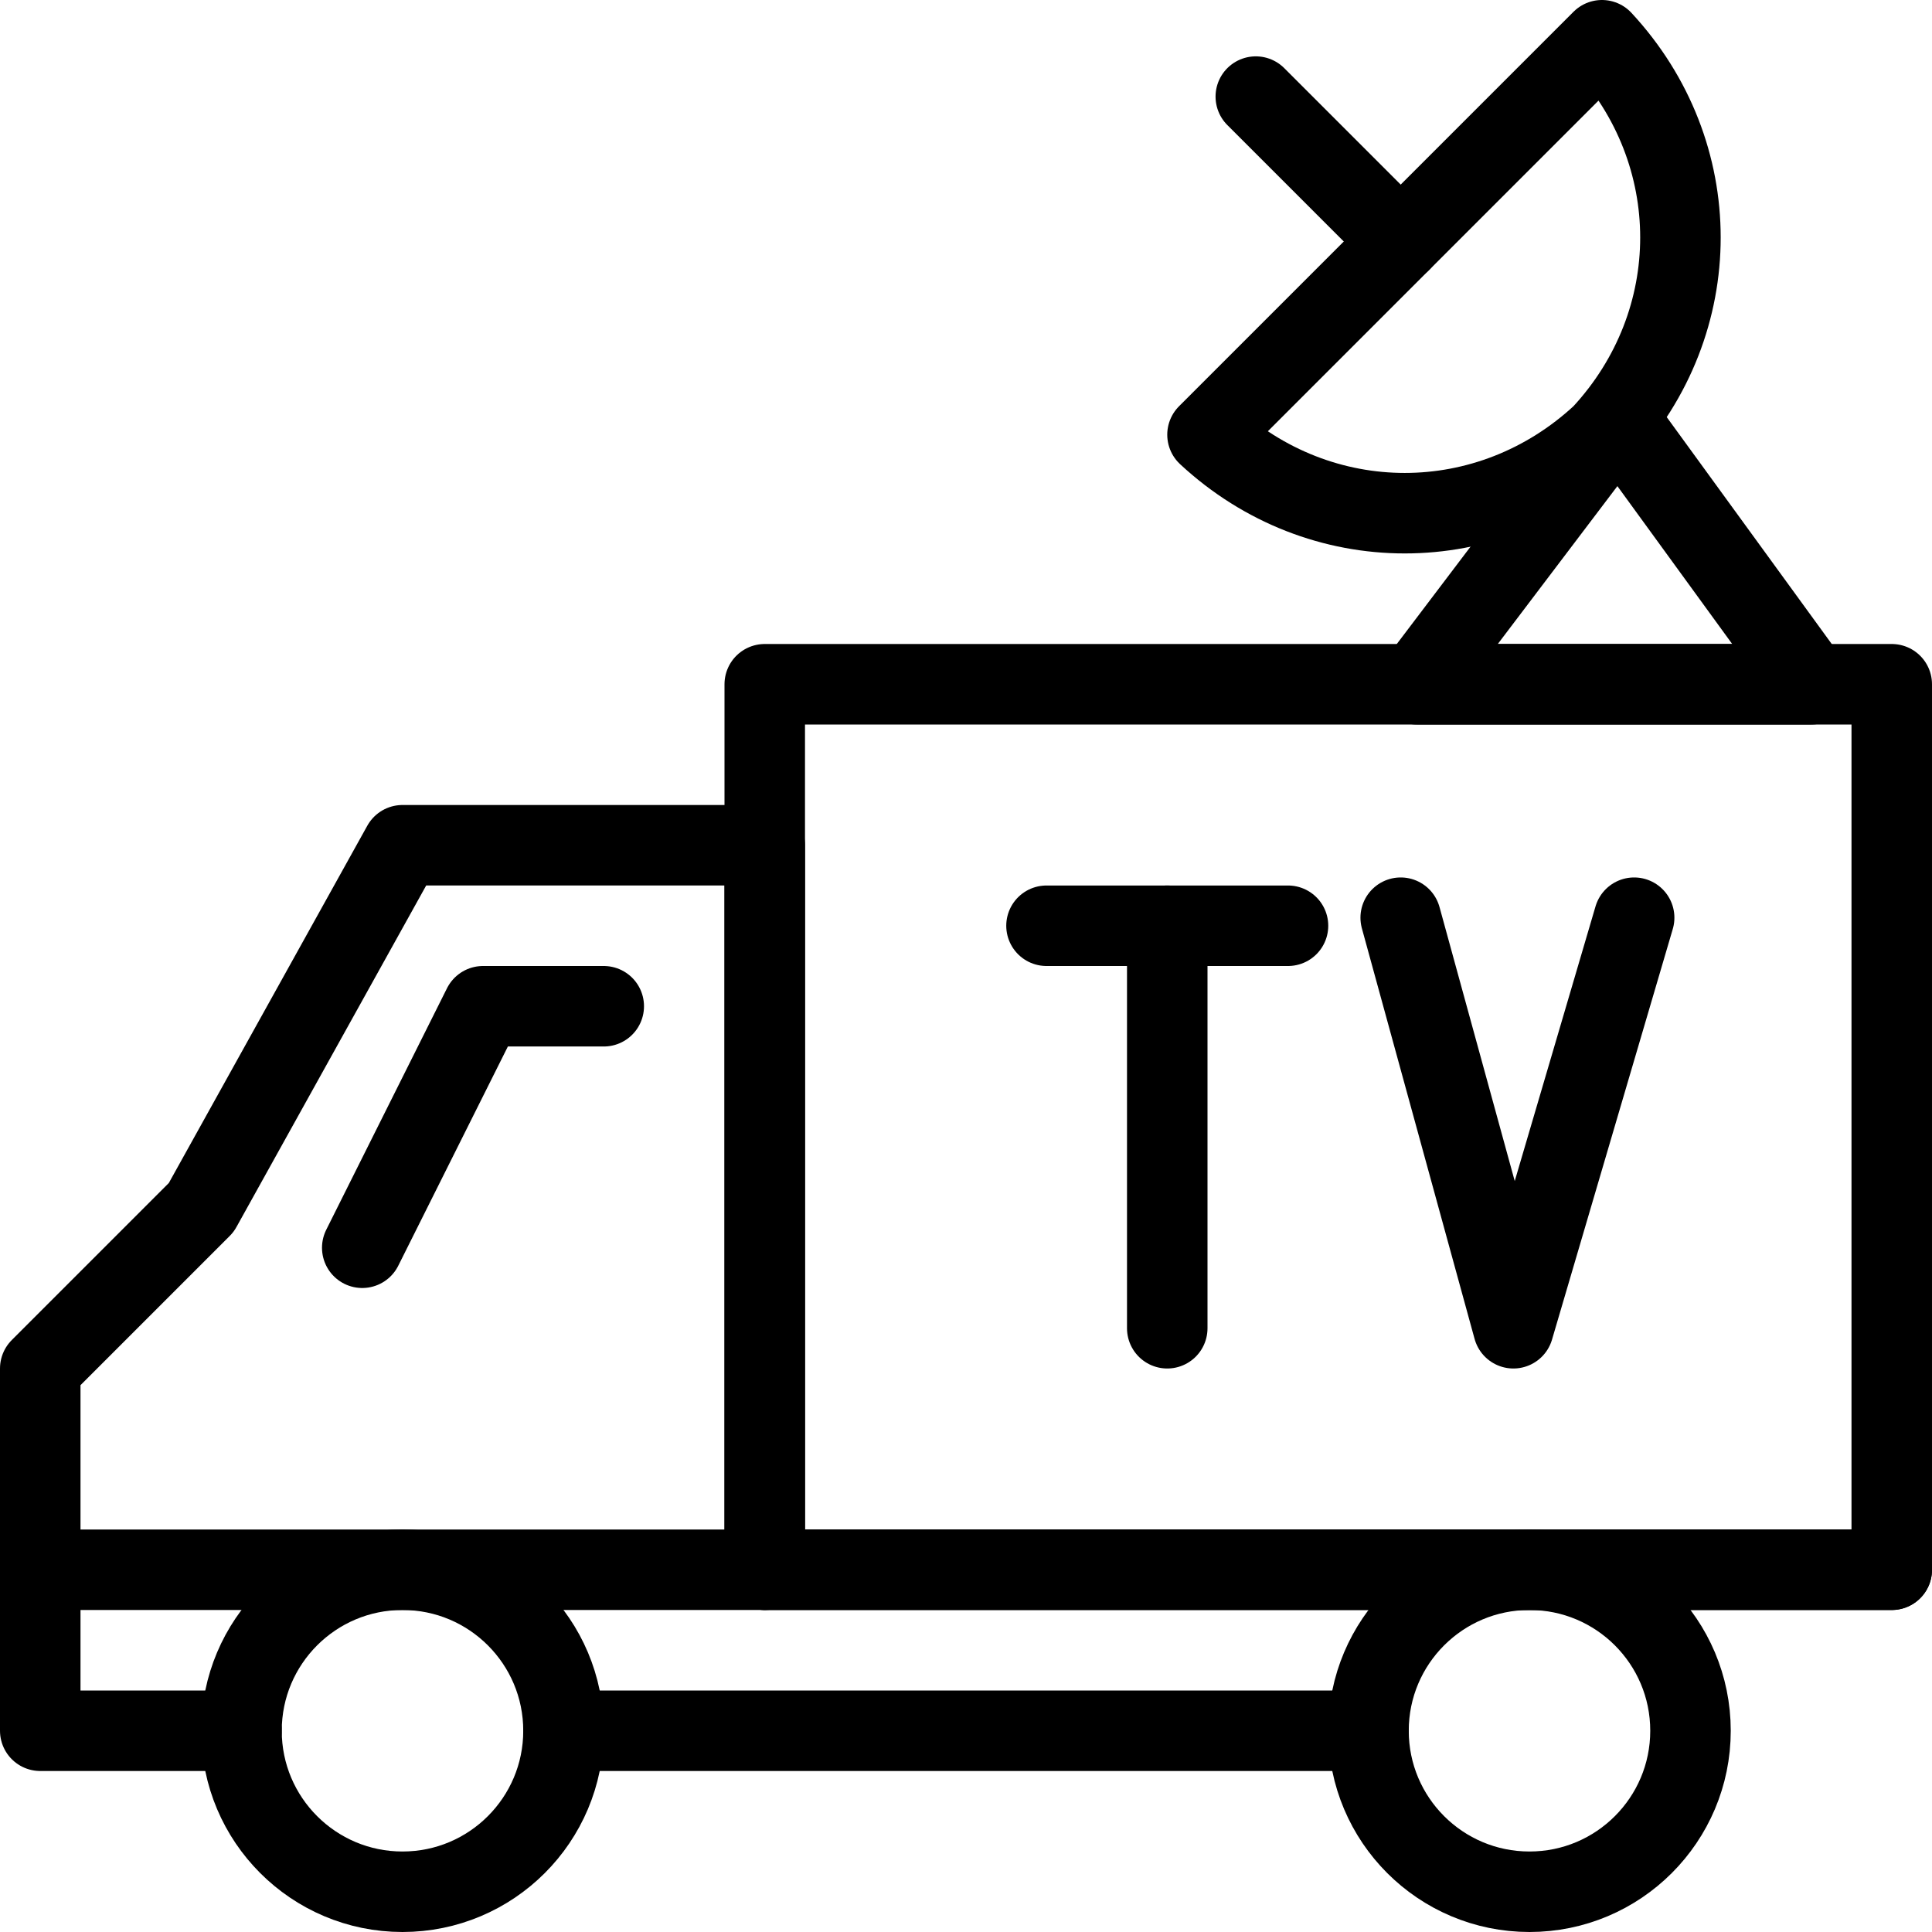 <?xml version="1.0" encoding="utf-8"?>
<!-- Generator: Adobe Illustrator 19.2.0, SVG Export Plug-In . SVG Version: 6.00 Build 0)  -->
<svg version="1.1" id="Outline_Icons" xmlns="http://www.w3.org/2000/svg" xmlns:xlink="http://www.w3.org/1999/xlink" x="0px"
	 y="0px" viewBox="0 0 24 24" style="enable-background:new 0 0 24 24;" xml:space="preserve">
<style type="text/css">
	.st0{fill:none;stroke:#000000;stroke-linecap:round;stroke-linejoin:round;stroke-miterlimit:10;}
	.st1{fill:none;stroke:#000000;stroke-linejoin:round;stroke-miterlimit:10;}
</style>
<g>
	<circle class="st0" cx="5" cy="21.5" r="2"/>
	<circle class="st0" cx="19" cy="21.5" r="2"/>
	<line class="st0" x1="7" y1="21.5" x2="17" y2="21.5"/>
	<polyline class="st0" points="7.5,12.5 6,12.5 4.5,15.5 	"/>
	<polyline class="st0" points="3,21.5 0.5,21.5 0.5,17 2.5,15 5,10.5 9.5,10.5 9.5,19.5 	"/>
	<line class="st0" x1="0.5" y1="19.5" x2="23.5" y2="19.5"/>
	<rect x="9.5" y="8.5" class="st1" width="14" height="11"/>
	<path class="st0" d="M19.9,5.4c-1.4,1.3-3.5,1.3-4.9,0l4.9-4.9C21.2,1.9,21.2,4,19.9,5.4z"/>
	<polygon class="st0" points="20.1,5.2 22.5,8.5 17.6,8.5 	"/>
	<line class="st0" x1="17.4" y1="3" x2="15.6" y2="1.2"/>
	<g>
		<polyline class="st0" points="17.4,11.4 18.8,16.5 20.3,11.4 		"/>
		<g>
			<line class="st0" x1="14.5" y1="16.5" x2="14.5" y2="11.5"/>
			<line class="st0" x1="13" y1="11.5" x2="16" y2="11.5"/>
		</g>
	</g>
</g>
</svg>

